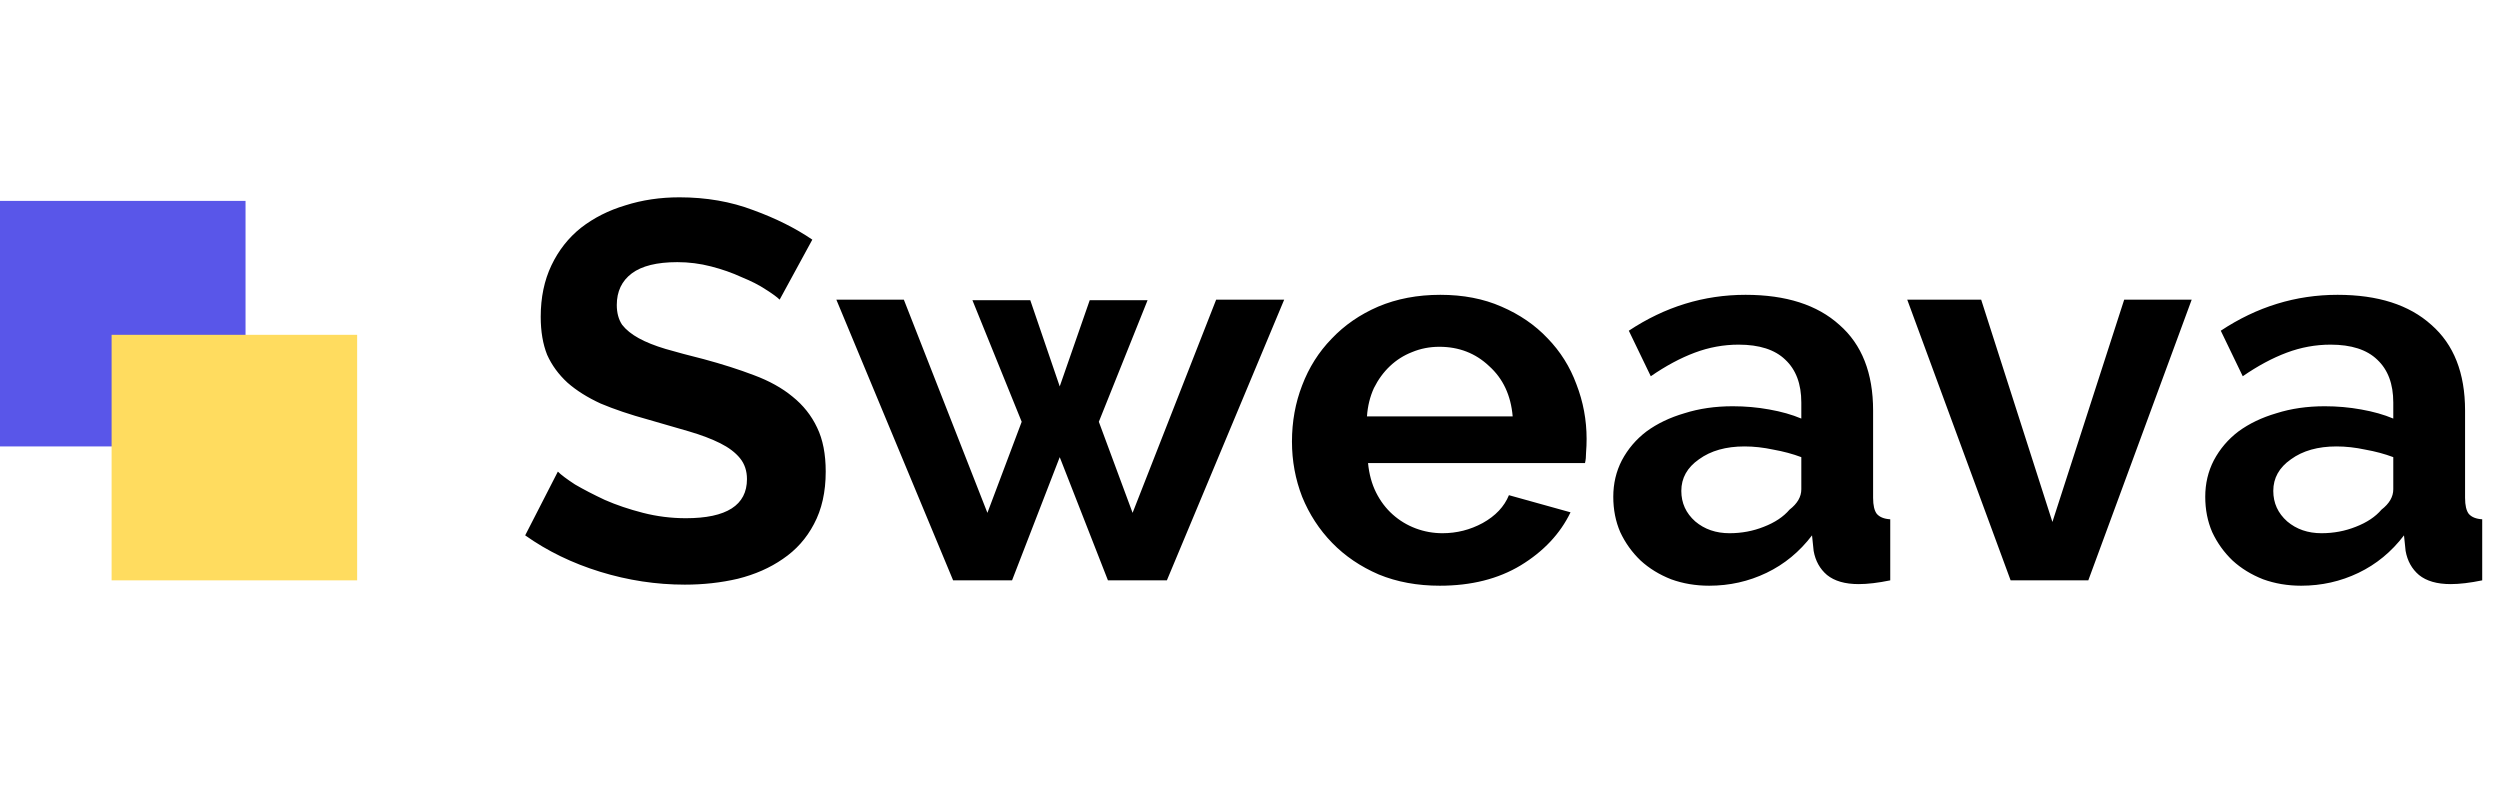 <svg width="112" height="36" viewBox="0 0 112 36" fill="none" xmlns="http://www.w3.org/2000/svg">
<path d="M34.928 13.424C34.816 13.312 34.608 13.16 34.304 12.968C34.016 12.776 33.656 12.592 33.224 12.416C32.808 12.224 32.352 12.064 31.856 11.936C31.36 11.808 30.856 11.744 30.344 11.744C29.432 11.744 28.752 11.912 28.304 12.248C27.856 12.584 27.632 13.056 27.632 13.664C27.632 14.016 27.712 14.312 27.872 14.552C28.048 14.776 28.296 14.976 28.616 15.152C28.936 15.328 29.336 15.488 29.816 15.632C30.312 15.776 30.88 15.928 31.52 16.088C32.352 16.312 33.104 16.552 33.776 16.808C34.464 17.064 35.04 17.384 35.504 17.768C35.984 18.152 36.352 18.616 36.608 19.16C36.864 19.688 36.992 20.344 36.992 21.128C36.992 22.04 36.816 22.824 36.464 23.48C36.128 24.12 35.664 24.64 35.072 25.04C34.496 25.44 33.824 25.736 33.056 25.928C32.304 26.104 31.512 26.192 30.68 26.192C29.4 26.192 28.136 26 26.888 25.616C25.64 25.232 24.52 24.688 23.528 23.984L24.992 21.128C25.136 21.272 25.392 21.464 25.76 21.704C26.144 21.928 26.592 22.16 27.104 22.4C27.616 22.624 28.184 22.816 28.808 22.976C29.432 23.136 30.072 23.216 30.728 23.216C32.552 23.216 33.464 22.632 33.464 21.464C33.464 21.096 33.36 20.784 33.152 20.528C32.944 20.272 32.648 20.048 32.264 19.856C31.88 19.664 31.416 19.488 30.872 19.328C30.328 19.168 29.72 18.992 29.048 18.8C28.232 18.576 27.52 18.336 26.912 18.08C26.32 17.808 25.824 17.496 25.424 17.144C25.024 16.776 24.72 16.36 24.512 15.896C24.32 15.416 24.224 14.848 24.224 14.192C24.224 13.328 24.384 12.56 24.704 11.888C25.024 11.216 25.464 10.656 26.024 10.208C26.6 9.76 27.264 9.424 28.016 9.2C28.768 8.96 29.576 8.84 30.44 8.84C31.64 8.84 32.744 9.032 33.752 9.416C34.76 9.784 35.64 10.224 36.392 10.736L34.928 13.424ZM54.484 13.424H57.532L52.276 26H49.636L47.476 20.48L45.34 26H42.7L37.468 13.424H40.492L44.236 22.976L45.772 18.896L43.564 13.448H46.156L47.476 17.312L48.82 13.448H51.412L49.228 18.896L50.74 22.976L54.484 13.424ZM64.504 26.24C63.496 26.24 62.584 26.072 61.768 25.736C60.952 25.384 60.256 24.912 59.68 24.32C59.104 23.728 58.656 23.04 58.336 22.256C58.032 21.472 57.88 20.648 57.88 19.784C57.88 18.888 58.032 18.048 58.336 17.264C58.64 16.464 59.08 15.768 59.656 15.176C60.232 14.568 60.928 14.088 61.744 13.736C62.576 13.384 63.504 13.208 64.528 13.208C65.552 13.208 66.464 13.384 67.264 13.736C68.08 14.088 68.768 14.56 69.328 15.152C69.904 15.744 70.336 16.432 70.624 17.216C70.928 18 71.08 18.816 71.08 19.664C71.08 19.872 71.072 20.072 71.056 20.264C71.056 20.456 71.04 20.616 71.008 20.744H61.288C61.336 21.24 61.456 21.68 61.648 22.064C61.84 22.448 62.088 22.776 62.392 23.048C62.696 23.32 63.04 23.528 63.424 23.672C63.808 23.816 64.208 23.888 64.624 23.888C65.264 23.888 65.864 23.736 66.424 23.432C67 23.112 67.392 22.696 67.6 22.184L70.36 22.952C69.896 23.912 69.152 24.704 68.128 25.328C67.12 25.936 65.912 26.24 64.504 26.24ZM67.768 18.656C67.688 17.712 67.336 16.96 66.712 16.4C66.104 15.824 65.36 15.536 64.48 15.536C64.048 15.536 63.64 15.616 63.256 15.776C62.888 15.92 62.56 16.128 62.272 16.4C61.984 16.672 61.744 17 61.552 17.384C61.376 17.768 61.272 18.192 61.24 18.656H67.768ZM76.571 26.24C75.963 26.24 75.395 26.144 74.867 25.952C74.339 25.744 73.883 25.464 73.499 25.112C73.115 24.744 72.811 24.32 72.587 23.84C72.379 23.36 72.275 22.832 72.275 22.256C72.275 21.664 72.403 21.12 72.659 20.624C72.931 20.112 73.299 19.68 73.763 19.328C74.243 18.976 74.811 18.704 75.467 18.512C76.123 18.304 76.843 18.2 77.627 18.2C78.187 18.2 78.731 18.248 79.259 18.344C79.803 18.44 80.283 18.576 80.699 18.752V18.032C80.699 17.2 80.459 16.56 79.979 16.112C79.515 15.664 78.819 15.44 77.891 15.44C77.219 15.44 76.563 15.56 75.923 15.8C75.283 16.04 74.627 16.392 73.955 16.856L72.971 14.816C74.587 13.744 76.331 13.208 78.203 13.208C80.011 13.208 81.411 13.656 82.403 14.552C83.411 15.432 83.915 16.712 83.915 18.392V22.304C83.915 22.64 83.971 22.88 84.083 23.024C84.211 23.168 84.411 23.248 84.683 23.264V26C84.139 26.112 83.667 26.168 83.267 26.168C82.659 26.168 82.187 26.032 81.851 25.76C81.531 25.488 81.331 25.128 81.251 24.68L81.179 23.984C80.619 24.72 79.939 25.28 79.139 25.664C78.339 26.048 77.483 26.24 76.571 26.24ZM77.483 23.888C78.027 23.888 78.539 23.792 79.019 23.6C79.515 23.408 79.899 23.152 80.171 22.832C80.523 22.56 80.699 22.256 80.699 21.92V20.48C80.315 20.336 79.899 20.224 79.451 20.144C79.003 20.048 78.571 20 78.155 20C77.323 20 76.643 20.192 76.115 20.576C75.587 20.944 75.323 21.416 75.323 21.992C75.323 22.536 75.531 22.992 75.947 23.36C76.363 23.712 76.875 23.888 77.483 23.888ZM90.076 26L85.444 13.424H88.756L91.948 23.384L95.164 13.424H98.188L93.556 26H90.076ZM103.091 26.24C102.483 26.24 101.915 26.144 101.387 25.952C100.859 25.744 100.403 25.464 100.019 25.112C99.635 24.744 99.331 24.32 99.107 23.84C98.899 23.36 98.795 22.832 98.795 22.256C98.795 21.664 98.923 21.12 99.179 20.624C99.451 20.112 99.819 19.68 100.283 19.328C100.763 18.976 101.331 18.704 101.987 18.512C102.643 18.304 103.363 18.2 104.147 18.2C104.707 18.2 105.251 18.248 105.779 18.344C106.323 18.44 106.803 18.576 107.219 18.752V18.032C107.219 17.2 106.979 16.56 106.499 16.112C106.035 15.664 105.339 15.44 104.411 15.44C103.739 15.44 103.083 15.56 102.443 15.8C101.803 16.04 101.147 16.392 100.475 16.856L99.491 14.816C101.107 13.744 102.851 13.208 104.723 13.208C106.531 13.208 107.931 13.656 108.923 14.552C109.931 15.432 110.435 16.712 110.435 18.392V22.304C110.435 22.64 110.491 22.88 110.603 23.024C110.731 23.168 110.931 23.248 111.203 23.264V26C110.659 26.112 110.187 26.168 109.787 26.168C109.179 26.168 108.707 26.032 108.371 25.76C108.051 25.488 107.851 25.128 107.771 24.68L107.699 23.984C107.139 24.72 106.459 25.28 105.659 25.664C104.859 26.048 104.003 26.24 103.091 26.24ZM104.003 23.888C104.547 23.888 105.059 23.792 105.539 23.6C106.035 23.408 106.419 23.152 106.691 22.832C107.043 22.56 107.219 22.256 107.219 21.92V20.48C106.835 20.336 106.419 20.224 105.971 20.144C105.523 20.048 105.091 20 104.675 20C103.843 20 103.163 20.192 102.635 20.576C102.107 20.944 101.843 21.416 101.843 21.992C101.843 22.536 102.051 22.992 102.467 23.36C102.883 23.712 103.395 23.888 104.003 23.888Z" fill="black"/>
<rect y="9" width="11" height="11" fill="#5956E9"/>
<rect x="5" y="15" width="11" height="11" fill="#FFDC5F"/>
</svg>
